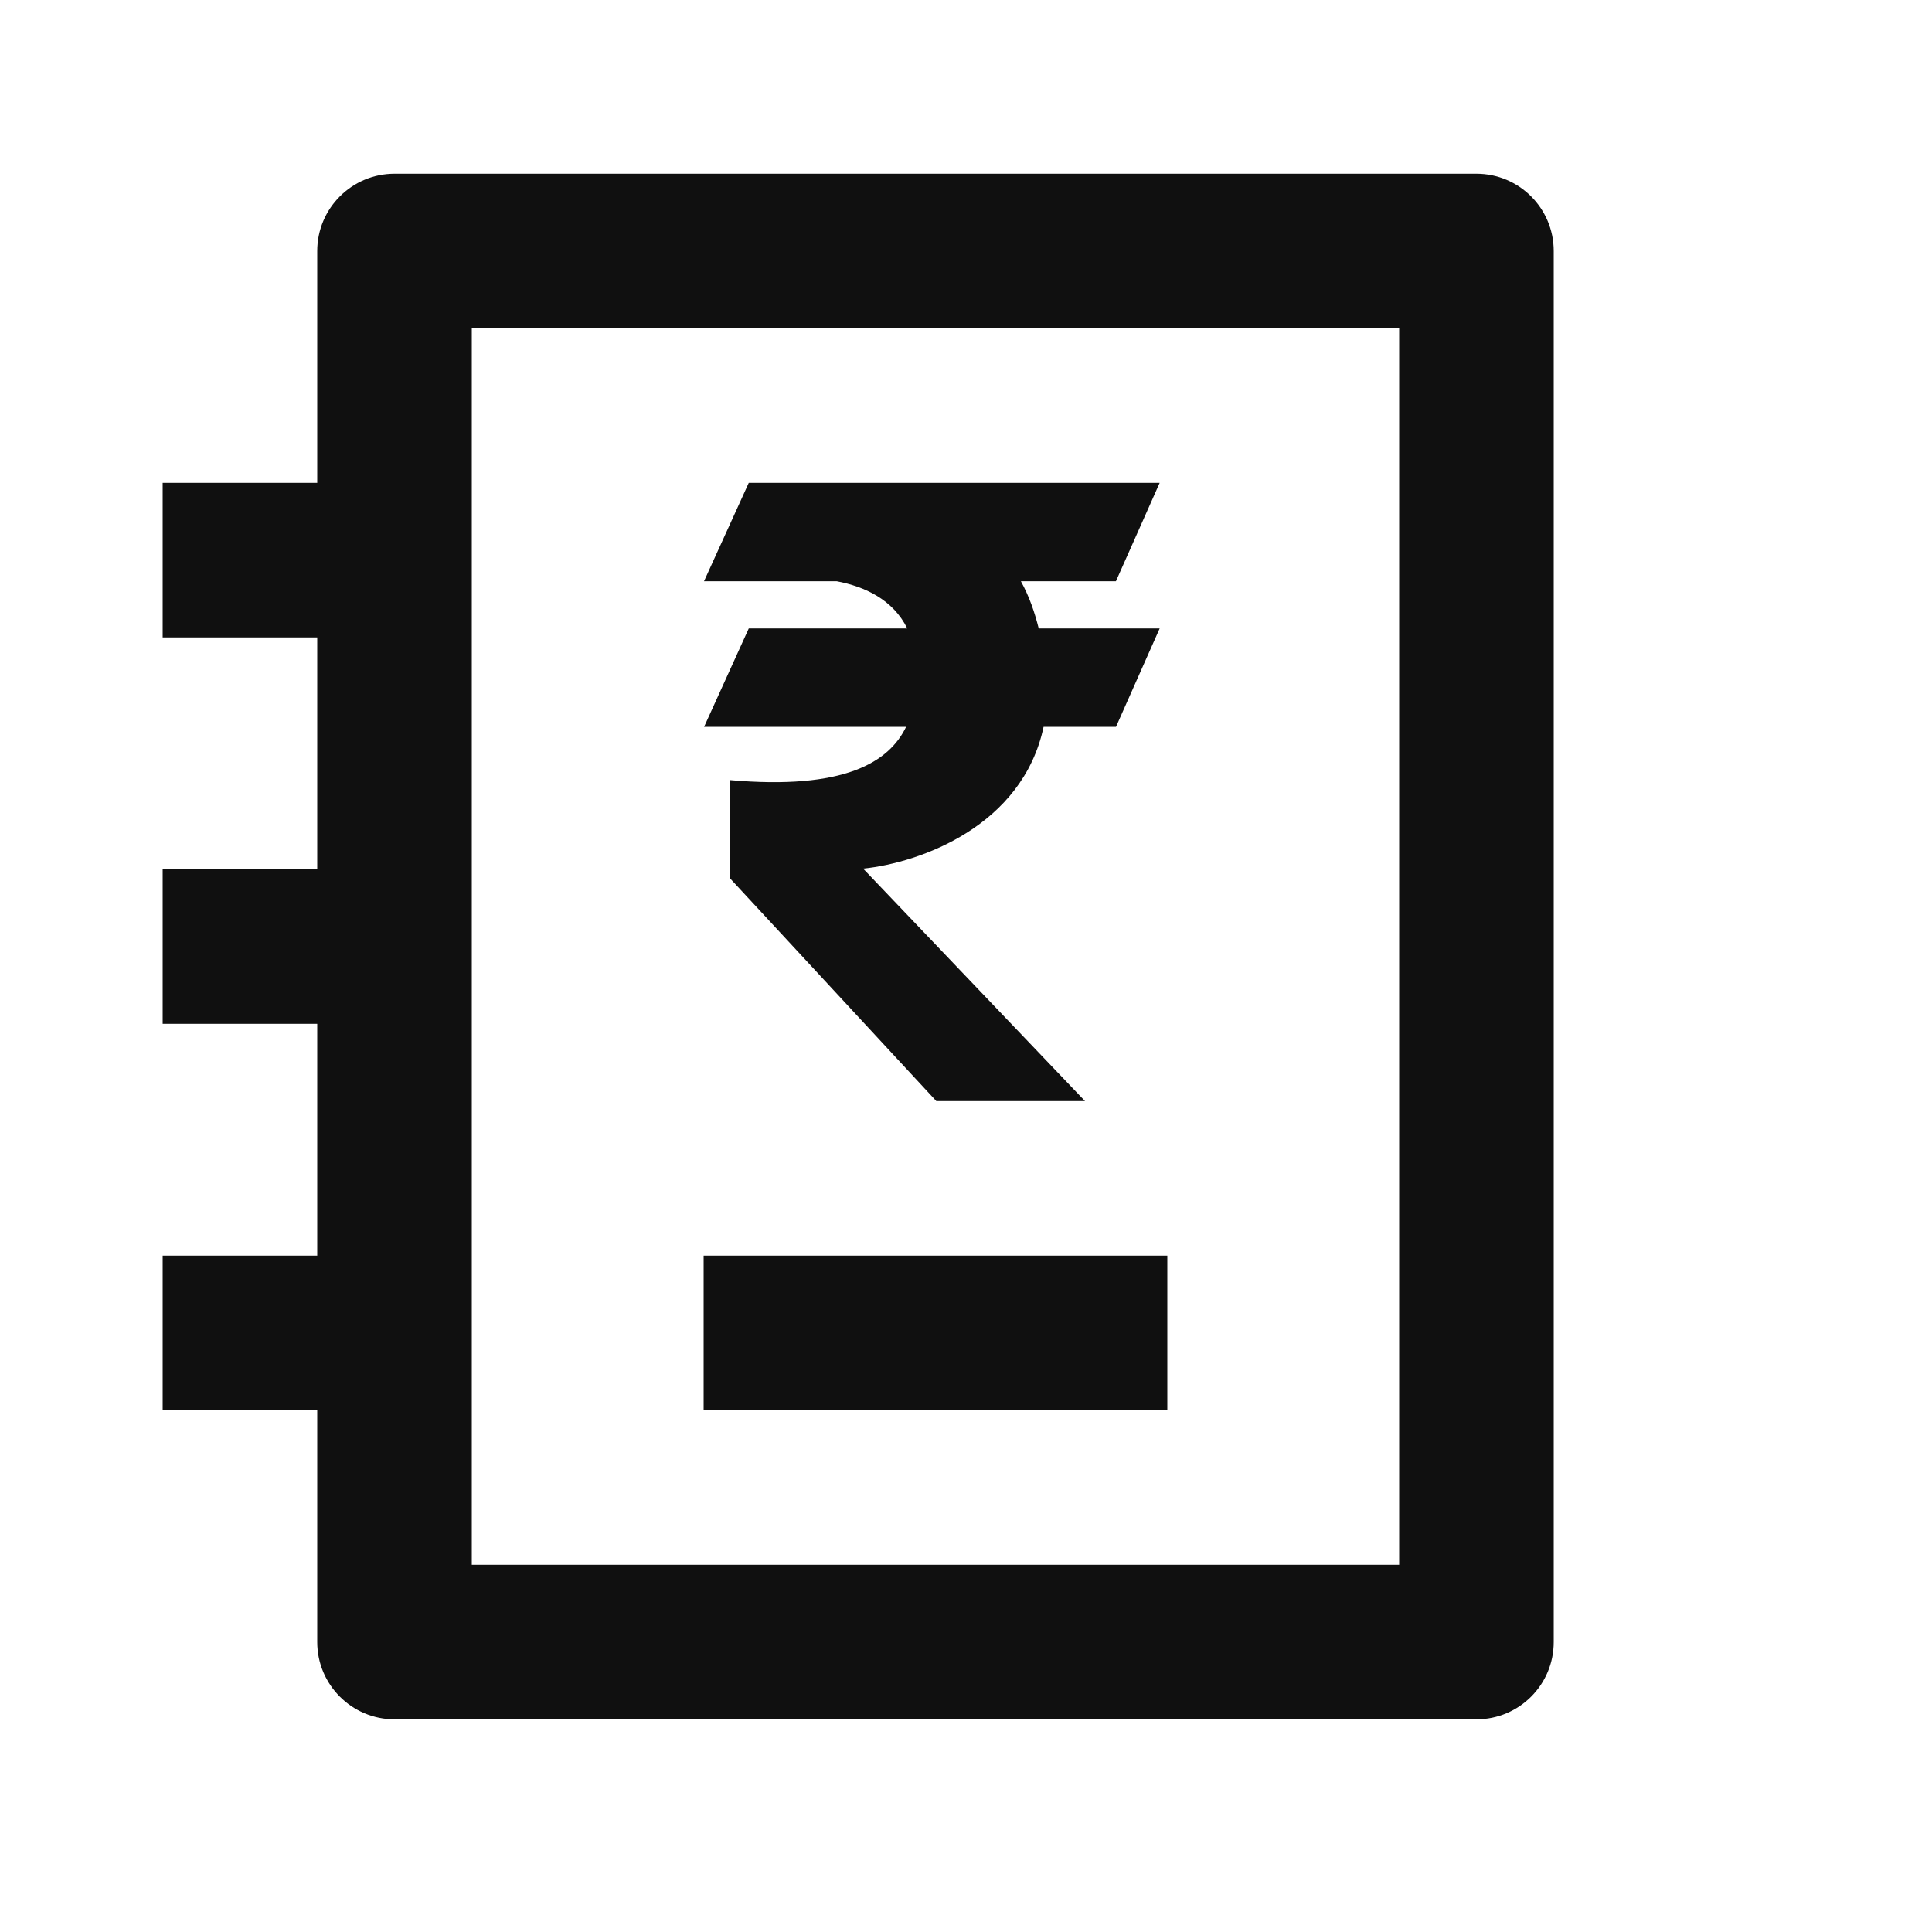 <svg width="25" height="25" viewBox="0 0 25 25" fill="none" xmlns="http://www.w3.org/2000/svg">
<path fill-rule="evenodd" clip-rule="evenodd" d="M5.105 2.248C4.553 2.248 4.105 2.696 4.105 3.248V6.248H2.105V8.248H4.105V11.248H2.105V13.248H4.105V16.248H2.105V18.248H4.105V21.248C4.105 21.8 4.553 22.248 5.105 22.248H19.105C19.658 22.248 20.105 21.8 20.105 21.248V3.248C20.105 2.696 19.658 2.248 19.105 2.248H5.105ZM6.105 20.248V4.248H18.105V20.248H6.105ZM13.21 7.521H14.44L15.006 6.248H9.689L9.11 7.521H10.826C11.191 7.59 11.556 7.759 11.74 8.132H9.689L9.111 9.405H11.725C11.506 9.859 10.933 10.226 9.44 10.094V11.359L12.116 14.248H14.04L11.169 11.24C11.908 11.164 13.231 10.688 13.504 9.405H14.441L15.006 8.132H13.441C13.39 7.928 13.319 7.717 13.21 7.521ZM9.105 18.248H15.105V16.248H9.105V18.248Z" fill="#101010"/>
</svg>
